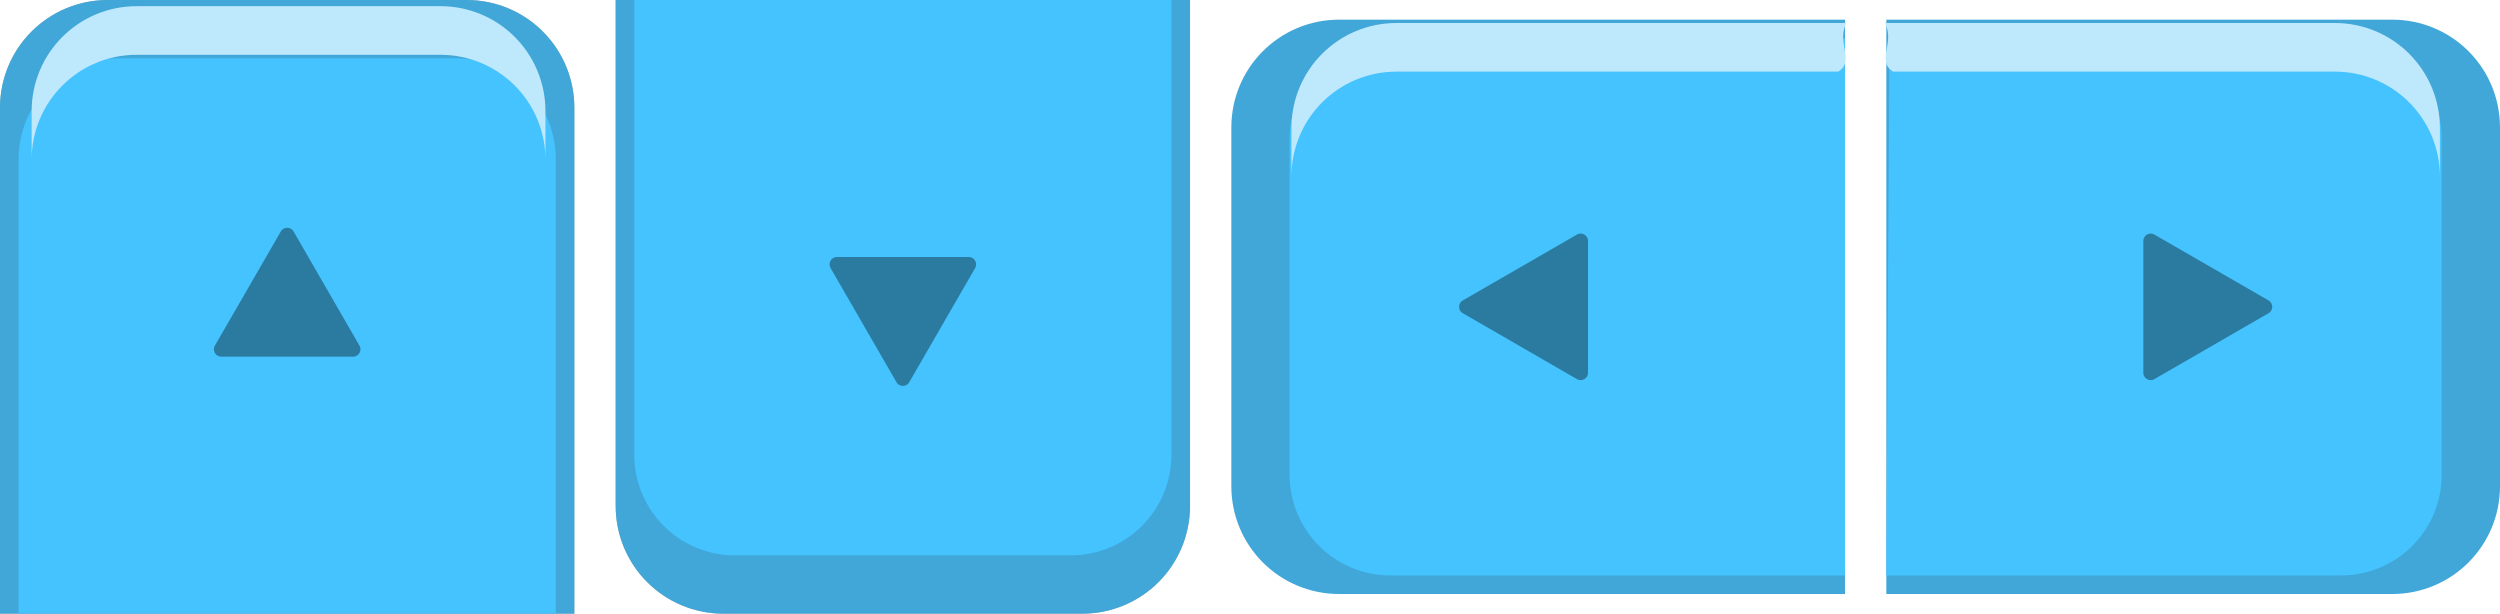 <?xml version="1.0" encoding="UTF-8" standalone="no"?>
<svg
   xmlns:dc="http://purl.org/dc/elements/1.1/"
   xmlns:cc="http://creativecommons.org/ns#"
   xmlns:rdf="http://www.w3.org/1999/02/22-rdf-syntax-ns#"
   xmlns:svg="http://www.w3.org/2000/svg"
   xmlns="http://www.w3.org/2000/svg"
   xmlns:sodipodi="http://sodipodi.sourceforge.net/DTD/sodipodi-0.dtd"
   xmlns:inkscape="http://www.inkscape.org/namespaces/inkscape"
   inkscape:version="1.0 (4035a4fb49, 2020-05-01)"
   sodipodi:docname="dpad.svg"
   xml:space="preserve"
   enable-background="new 0 0 70.659 128.036"
   viewBox="0 0 302.636 74.289"
   height="74.289"
   width="302.636"
   y="0px"
   x="0px"
   id="Layer_1"
   version="1.1"><defs
   id="defs91"><filter
     inkscape:collect="always"
     style="color-interpolation-filters:sRGB"
     id="filter1616-0-1-5-2"
     x="-0.009"
     width="1.009"
     y="-0.009"
     height="1.019"><feGaussianBlur
       inkscape:collect="always"
       stdDeviation="0.774"
       id="feGaussianBlur1618-2-6-0-7" /></filter><filter
     inkscape:collect="always"
     style="color-interpolation-filters:sRGB"
     id="filter1797-8-4-5-8"
     x="-0.046"
     width="1.046"
     y="-0.023"
     height="1.197"><feGaussianBlur
       inkscape:collect="always"
       stdDeviation="0.369"
       id="feGaussianBlur1799-9-5-8-8" /></filter><filter
     height="1.217"
     y="-0.042"
     width="1.106"
     x="-0.053"
     id="filter1793-1-8-6-2-7"
     style="color-interpolation-filters:sRGB"
     inkscape:collect="always"><feGaussianBlur
       id="feGaussianBlur1795-8-0-5-7-2"
       stdDeviation="0.369"
       inkscape:collect="always" /></filter></defs><sodipodi:namedview
   inkscape:current-layer="Layer_1"
   inkscape:window-maximized="1"
   inkscape:window-y="-8"
   inkscape:window-x="-8"
   inkscape:cy="115.12942"
   inkscape:cx="-136.29733"
   inkscape:zoom="0.84741795"
   showgrid="false"
   id="namedview89"
   inkscape:window-height="1017"
   inkscape:window-width="1920"
   inkscape:pageshadow="2"
   inkscape:pageopacity="0"
   guidetolerance="10"
   gridtolerance="10"
   objecttolerance="10"
   borderopacity="1"
   bordercolor="#666666"
   pagecolor="#ffffff"
   inkscape:document-rotation="0"
   inkscape:object-paths="true" />


<g
   id="g58"
   transform="translate(-161.905,-207.249)">
</g>
<g
   id="g60"
   transform="translate(-161.905,-207.249)">
</g>
<g
   id="g62"
   transform="translate(-161.905,-207.249)">
</g>
<g
   id="g64"
   transform="translate(-161.905,-207.249)">
</g>
<g
   id="g66"
   transform="translate(-161.905,-207.249)">
</g>
<g
   id="g68"
   transform="translate(-161.905,-207.249)">
</g>
<g
   id="g70"
   transform="translate(-161.905,-207.249)">
</g>
<g
   id="g72"
   transform="translate(-161.905,-207.249)">
</g>
<g
   id="g74"
   transform="translate(-161.905,-207.249)">
</g>
<g
   id="g76"
   transform="translate(-161.905,-207.249)">
</g>
<g
   id="g78"
   transform="translate(-161.905,-207.249)">
</g>
<g
   id="g80"
   transform="translate(-161.905,-207.249)">
</g>
<g
   id="g82"
   transform="translate(-161.905,-207.249)">
</g>
<g
   id="g84"
   transform="translate(-161.905,-207.249)">
</g>
<g
   id="g86"
   transform="translate(-161.905,-207.249)">
</g>
<g
   transform="translate(-40.004,-213.075)"
   id="g1004"><path
     style="fill:#40a7d8;fill-opacity:1;stroke:none;stroke-width:3.78;stroke-linejoin:round;stroke-miterlimit:4;stroke-dasharray:none;paint-order:stroke fill markers"
     d="m 202.125,215.454 c -7.237,0 -13.062,5.826 -13.062,13.062 v 43.404 c 0,7.237 5.826,13.062 13.062,13.062 h 61.226 v -69.529 z"
     id="path3630" /><path
     id="path3632"
     style="fill:#44c3ff;fill-opacity:1;stroke-width:2.896;stroke-linecap:round;stroke-linejoin:round;filter:url(#filter1616-0-1-5-2)"
     d="m 263.352,217.704 h -55.016 c -6.769,0 -12.219,5.448 -12.219,12.217 v 40.594 c 0,6.768 5.45,12.219 12.219,12.219 h 55.016 v 0.002 z"
     sodipodi:nodetypes="cscssccc" /><path
     transform="matrix(3.684,0,0,3.684,-2173.498,1085.978)"
     d="m 646.734,-236.189 c -1.915,0 -3.456,1.541 -3.456,3.456 v 1.598 c 0,-1.915 1.541,-3.456 3.456,-3.456 h 14.513 c 0.557,-0.347 -0.068,-0.937 0.265,-1.598 z"
     style="fill:#bee8fc;fill-opacity:1;stroke:none;stroke-width:1;stroke-linejoin:round;stroke-miterlimit:4;stroke-dasharray:none;paint-order:stroke fill markers;filter:url(#filter1797-8-4-5-8)"
     id="path3634"
     sodipodi:nodetypes="sscsccs" /><path
     d="m 231.363,241.351 a 0.894,0.894 0 0 0 -0.459,0.117 l -13.818,7.973 a 0.894,0.894 0 0 0 0,1.551 l 13.818,7.979 a 0.894,0.894 0 0 0 1.336,-0.775 v -15.951 a 0.894,0.894 0 0 0 -0.877,-0.893 z"
     style="color:#000000;font-style:normal;font-variant:normal;font-weight:normal;font-stretch:normal;font-size:medium;line-height:normal;font-family:sans-serif;font-variant-ligatures:normal;font-variant-position:normal;font-variant-caps:normal;font-variant-numeric:normal;font-variant-alternates:normal;font-variant-east-asian:normal;font-feature-settings:normal;font-variation-settings:normal;text-indent:0;text-align:start;text-decoration:none;text-decoration-line:none;text-decoration-style:solid;text-decoration-color:#000000;letter-spacing:normal;word-spacing:normal;text-transform:none;writing-mode:lr-tb;direction:ltr;text-orientation:mixed;dominant-baseline:auto;baseline-shift:baseline;text-anchor:start;white-space:normal;shape-padding:0;shape-margin:0;inline-size:0;clip-rule:nonzero;display:inline;overflow:visible;visibility:visible;isolation:auto;mix-blend-mode:normal;color-interpolation:sRGB;color-interpolation-filters:linearRGB;solid-color:#000000;solid-opacity:1;vector-effect:none;fill:#2b7ba1;fill-opacity:1;fill-rule:nonzero;stroke:none;stroke-width:1.787;stroke-linecap:butt;stroke-linejoin:round;stroke-miterlimit:4;stroke-dasharray:none;stroke-dashoffset:0;stroke-opacity:1;color-rendering:auto;image-rendering:auto;shape-rendering:auto;text-rendering:auto;enable-background:accumulate;stop-color:#000000"
     id="path3636" /></g><g
   transform="translate(-7.595,-213.075)"
   id="g989"><path
     id="path3648"
     d="m 77.124,226.137 c 0,-7.237 -5.826,-13.062 -13.063,-13.062 H 20.657 c -7.237,0 -13.063,5.826 -13.063,13.062 v 61.226 h 69.529 z"
     style="fill:#b3b3b3;fill-opacity:1;stroke:none;stroke-width:3.78;stroke-linejoin:round;stroke-miterlimit:4;stroke-dasharray:none;paint-order:stroke fill markers" /><path
     sodipodi:nodetypes="cscssccc"
     d="M 81.289,83.539 H 26.273 c -6.769,0 -12.219,5.448 -12.219,12.217 v 40.594 c 0,6.768 5.45,12.219 12.219,12.219 h 55.016 v 0.002 z"
     style="fill:#cccccc;fill-opacity:1;stroke-width:2.896;stroke-linecap:round;stroke-linejoin:round;filter:url(#filter1616-0-1-5-2)"
     id="path3650"
     transform="rotate(90,-23.83,182.244)" /><path
     id="path3654"
     style="color:#000000;font-style:normal;font-variant:normal;font-weight:normal;font-stretch:normal;font-size:medium;line-height:normal;font-family:sans-serif;font-variant-ligatures:normal;font-variant-position:normal;font-variant-caps:normal;font-variant-numeric:normal;font-variant-alternates:normal;font-variant-east-asian:normal;font-feature-settings:normal;font-variation-settings:normal;text-indent:0;text-align:start;text-decoration:none;text-decoration-line:none;text-decoration-style:solid;text-decoration-color:#000000;letter-spacing:normal;word-spacing:normal;text-transform:none;writing-mode:lr-tb;direction:ltr;text-orientation:mixed;dominant-baseline:auto;baseline-shift:baseline;text-anchor:start;white-space:normal;shape-padding:0;shape-margin:0;inline-size:0;clip-rule:nonzero;display:inline;overflow:visible;visibility:visible;isolation:auto;mix-blend-mode:normal;color-interpolation:sRGB;color-interpolation-filters:linearRGB;solid-color:#000000;solid-opacity:1;vector-effect:none;fill:#929398;fill-opacity:1;fill-rule:nonzero;stroke:none;stroke-width:1.787;stroke-linecap:butt;stroke-linejoin:round;stroke-miterlimit:4;stroke-dasharray:none;stroke-dashoffset:0;stroke-opacity:1;color-rendering:auto;image-rendering:auto;shape-rendering:auto;text-rendering:auto;enable-background:accumulate;stop-color:#000000"
     d="m 51.228,255.375 a 0.894,0.894 0 0 0 -0.117,-0.459 l -7.973,-13.818 a 0.894,0.894 0 0 0 -1.551,0 l -7.979,13.818 a 0.894,0.894 0 0 0 0.775,1.336 h 15.951 a 0.894,0.894 0 0 0 0.893,-0.877 z" /><path
     transform="matrix(3.684,0,0,3.684,-2427.398,1156.638)"
     d="m 665.46,-255.922 c -1.915,0 -3.456,1.541 -3.456,3.456 v 1.598 c 0,-1.915 1.541,-3.456 3.456,-3.456 h 9.972 c 1.915,0 3.456,1.541 3.456,3.456 v -1.598 c 0,-1.915 -1.541,-3.456 -3.456,-3.456 z"
     style="fill:#ffffff;fill-opacity:1;stroke:none;stroke-width:1;stroke-linejoin:round;stroke-miterlimit:4;stroke-dasharray:none;paint-order:stroke fill markers;filter:url(#filter1793-1-8-6-2-7)"
     id="path1746-7-1-1-9"
     sodipodi:nodetypes="sscsscsss" /><path
     style="fill:#40a7d8;fill-opacity:1;stroke:none;stroke-width:3.78;stroke-linejoin:round;stroke-miterlimit:4;stroke-dasharray:none;paint-order:stroke fill markers"
     d="m 77.124,226.137 c 0,-7.237 -5.826,-13.062 -13.063,-13.062 H 20.657 c -7.237,0 -13.063,5.826 -13.063,13.062 v 61.226 h 69.529 z"
     id="path3690" /><path
     transform="rotate(90,-23.83,182.244)"
     id="path3692"
     style="fill:#44c3ff;fill-opacity:1;stroke-width:2.896;stroke-linecap:round;stroke-linejoin:round;filter:url(#filter1616-0-1-5-2)"
     d="M 81.289,83.539 H 26.273 c -6.769,0 -12.219,5.448 -12.219,12.217 v 40.594 c 0,6.768 5.45,12.219 12.219,12.219 h 55.016 v 0.002 z"
     sodipodi:nodetypes="cscssccc" /><path
     d="m 51.228,255.375 a 0.894,0.894 0 0 0 -0.117,-0.459 l -7.973,-13.818 a 0.894,0.894 0 0 0 -1.551,0 l -7.979,13.818 a 0.894,0.894 0 0 0 0.775,1.336 h 15.951 a 0.894,0.894 0 0 0 0.893,-0.877 z"
     style="color:#000000;font-style:normal;font-variant:normal;font-weight:normal;font-stretch:normal;font-size:medium;line-height:normal;font-family:sans-serif;font-variant-ligatures:normal;font-variant-position:normal;font-variant-caps:normal;font-variant-numeric:normal;font-variant-alternates:normal;font-variant-east-asian:normal;font-feature-settings:normal;font-variation-settings:normal;text-indent:0;text-align:start;text-decoration:none;text-decoration-line:none;text-decoration-style:solid;text-decoration-color:#000000;letter-spacing:normal;word-spacing:normal;text-transform:none;writing-mode:lr-tb;direction:ltr;text-orientation:mixed;dominant-baseline:auto;baseline-shift:baseline;text-anchor:start;white-space:normal;shape-padding:0;shape-margin:0;inline-size:0;clip-rule:nonzero;display:inline;overflow:visible;visibility:visible;isolation:auto;mix-blend-mode:normal;color-interpolation:sRGB;color-interpolation-filters:linearRGB;solid-color:#000000;solid-opacity:1;vector-effect:none;fill:#2b7ba1;fill-opacity:1;fill-rule:nonzero;stroke:none;stroke-width:1.787;stroke-linecap:butt;stroke-linejoin:round;stroke-miterlimit:4;stroke-dasharray:none;stroke-dashoffset:0;stroke-opacity:1;color-rendering:auto;image-rendering:auto;shape-rendering:auto;text-rendering:auto;enable-background:accumulate;stop-color:#000000"
     id="path3694" /><path
     sodipodi:nodetypes="sscsscsss"
     id="path3696"
     style="fill:#bee8fc;fill-opacity:1;stroke:none;stroke-width:1;stroke-linejoin:round;stroke-miterlimit:4;stroke-dasharray:none;paint-order:stroke fill markers;filter:url(#filter1793-1-8-6-2-7)"
     d="m 665.46,-255.922 c -1.915,0 -3.456,1.541 -3.456,3.456 v 1.598 c 0,-1.915 1.541,-3.456 3.456,-3.456 h 9.972 c 1.915,0 3.456,1.541 3.456,3.456 v -1.598 c 0,-1.915 -1.541,-3.456 -3.456,-3.456 z"
     transform="matrix(3.684,0,0,3.684,-2427.398,1156.638)" /></g><g
   transform="translate(-21.066,-210.62)"
   id="g998"><path
     style="fill:#b3b3b3;fill-opacity:1;stroke:none;stroke-width:3.78;stroke-linejoin:round;stroke-miterlimit:4;stroke-dasharray:none;paint-order:stroke fill markers"
     d="m 165.124,271.846 c 0,7.237 -5.826,13.062 -13.062,13.062 h -43.404 c -7.237,0 -13.063,-5.826 -13.063,-13.062 V 210.62 H 165.124 Z"
     id="path3704" /><path
     transform="matrix(0,-1,-1,0,246.414,291.909)"
     id="path3706"
     style="fill:#cccccc;fill-opacity:1;stroke-width:2.896;stroke-linecap:round;stroke-linejoin:round;filter:url(#filter1616-0-1-5-2)"
     d="M 81.289,83.539 H 26.273 c -6.769,0 -12.219,5.448 -12.219,12.217 v 40.594 c 0,6.768 5.45,12.219 12.219,12.219 h 55.016 v 0.002 z"
     sodipodi:nodetypes="cscssccc" /><path
     d="m 139.228,242.608 a 0.894,0.894 0 0 1 -0.117,0.459 l -7.973,13.818 a 0.894,0.894 0 0 1 -1.551,0 l -7.979,-13.818 a 0.894,0.894 0 0 1 0.775,-1.336 h 15.951 a 0.894,0.894 0 0 1 0.893,0.877 z"
     style="color:#000000;font-style:normal;font-variant:normal;font-weight:normal;font-stretch:normal;font-size:medium;line-height:normal;font-family:sans-serif;font-variant-ligatures:normal;font-variant-position:normal;font-variant-caps:normal;font-variant-numeric:normal;font-variant-alternates:normal;font-variant-east-asian:normal;font-feature-settings:normal;font-variation-settings:normal;text-indent:0;text-align:start;text-decoration:none;text-decoration-line:none;text-decoration-style:solid;text-decoration-color:#000000;letter-spacing:normal;word-spacing:normal;text-transform:none;writing-mode:lr-tb;direction:ltr;text-orientation:mixed;dominant-baseline:auto;baseline-shift:baseline;text-anchor:start;white-space:normal;shape-padding:0;shape-margin:0;inline-size:0;clip-rule:nonzero;display:inline;overflow:visible;visibility:visible;isolation:auto;mix-blend-mode:normal;color-interpolation:sRGB;color-interpolation-filters:linearRGB;solid-color:#000000;solid-opacity:1;vector-effect:none;fill:#929398;fill-opacity:1;fill-rule:nonzero;stroke:none;stroke-width:1.787;stroke-linecap:butt;stroke-linejoin:round;stroke-miterlimit:4;stroke-dasharray:none;stroke-dashoffset:0;stroke-opacity:1;color-rendering:auto;image-rendering:auto;shape-rendering:auto;text-rendering:auto;enable-background:accumulate;stop-color:#000000"
     id="path3708" /><path
     sodipodi:nodetypes="sscsscsss"
     id="path3710"
     style="fill:#ffffff;fill-opacity:1;stroke:none;stroke-width:1;stroke-linejoin:round;stroke-miterlimit:4;stroke-dasharray:none;paint-order:stroke fill markers;filter:url(#filter1793-1-8-6-2-7)"
     d="m 665.46,-255.922 c -1.915,0 -3.456,1.541 -3.456,3.456 v 1.598 c 0,-1.915 1.541,-3.456 3.456,-3.456 h 9.972 c 1.915,0 3.456,1.541 3.456,3.456 v -1.598 c 0,-1.915 -1.541,-3.456 -3.456,-3.456 z"
     transform="matrix(3.684,0,0,-3.684,-2339.399,-658.654)" /><path
     id="path3712"
     d="m 165.124,271.846 c 0,7.237 -5.826,13.062 -13.062,13.062 h -43.404 c -7.237,0 -13.063,-5.826 -13.063,-13.062 V 210.62 H 165.124 Z"
     style="fill:#40a7d8;fill-opacity:1;stroke:none;stroke-width:3.78;stroke-linejoin:round;stroke-miterlimit:4;stroke-dasharray:none;paint-order:stroke fill markers" /><path
     sodipodi:nodetypes="cscssccc"
     d="M 81.289,83.539 H 26.273 c -6.769,0 -12.219,5.448 -12.219,12.217 v 40.594 c 0,6.768 5.45,12.219 12.219,12.219 h 55.016 v 0.002 z"
     style="fill:#44c3ff;fill-opacity:1;stroke-width:2.896;stroke-linecap:round;stroke-linejoin:round;filter:url(#filter1616-0-1-5-2)"
     id="path3714"
     transform="matrix(0,-1,-1,0,246.414,291.909)" /><path
     id="path3716"
     style="color:#000000;font-style:normal;font-variant:normal;font-weight:normal;font-stretch:normal;font-size:medium;line-height:normal;font-family:sans-serif;font-variant-ligatures:normal;font-variant-position:normal;font-variant-caps:normal;font-variant-numeric:normal;font-variant-alternates:normal;font-variant-east-asian:normal;font-feature-settings:normal;font-variation-settings:normal;text-indent:0;text-align:start;text-decoration:none;text-decoration-line:none;text-decoration-style:solid;text-decoration-color:#000000;letter-spacing:normal;word-spacing:normal;text-transform:none;writing-mode:lr-tb;direction:ltr;text-orientation:mixed;dominant-baseline:auto;baseline-shift:baseline;text-anchor:start;white-space:normal;shape-padding:0;shape-margin:0;inline-size:0;clip-rule:nonzero;display:inline;overflow:visible;visibility:visible;isolation:auto;mix-blend-mode:normal;color-interpolation:sRGB;color-interpolation-filters:linearRGB;solid-color:#000000;solid-opacity:1;vector-effect:none;fill:#2b7ba1;fill-opacity:1;fill-rule:nonzero;stroke:none;stroke-width:1.787;stroke-linecap:butt;stroke-linejoin:round;stroke-miterlimit:4;stroke-dasharray:none;stroke-dashoffset:0;stroke-opacity:1;color-rendering:auto;image-rendering:auto;shape-rendering:auto;text-rendering:auto;enable-background:accumulate;stop-color:#000000"
     d="m 139.228,242.608 a 0.894,0.894 0 0 1 -0.117,0.459 l -7.973,13.818 a 0.894,0.894 0 0 1 -1.551,0 l -7.979,-13.818 a 0.894,0.894 0 0 1 0.775,-1.336 h 15.951 a 0.894,0.894 0 0 1 0.893,0.877 z" /></g><g
   transform="translate(-60.306,-213.075)"
   id="g1010"><path
     id="path3730"
     d="m 349.88,215.454 c 7.237,0 13.062,5.826 13.062,13.062 v 43.404 c 0,7.237 -5.826,13.062 -13.062,13.062 h -61.226 v -69.529 z"
     style="fill:#40a7d8;fill-opacity:1;stroke:none;stroke-width:3.78;stroke-linejoin:round;stroke-miterlimit:4;stroke-dasharray:none;paint-order:stroke fill markers" /><path
     sodipodi:nodetypes="cscssccc"
     d="m 80.909,83.532 -54.636,0.008 c -6.769,9.38e-4 -12.219,5.448 -12.219,12.217 v 40.594 c 0,6.768 5.45,12.219 12.219,12.219 h 55.016 v 0.002 z"
     style="fill:#44c3ff;fill-opacity:1;stroke-width:2.896;stroke-linecap:round;stroke-linejoin:round;filter:url(#filter1616-0-1-5-2)"
     id="path3732"
     transform="matrix(-1,0,0,1,369.942,134.165)" /><path
     sodipodi:nodetypes="sscsccs"
     id="path3734"
     style="fill:#bee8fc;fill-opacity:1;stroke:none;stroke-width:1;stroke-linejoin:round;stroke-miterlimit:4;stroke-dasharray:none;paint-order:stroke fill markers;filter:url(#filter1797-8-4-5-8)"
     d="m 646.734,-236.189 c -1.915,0 -3.456,1.541 -3.456,3.456 v 1.598 c 0,-1.915 1.541,-3.456 3.456,-3.456 h 14.513 c 0.557,-0.347 -0.068,-0.937 0.265,-1.598 z"
     transform="matrix(-3.684,0,0,3.684,2725.503,1085.978)" /><path
     id="path3736"
     style="color:#000000;font-style:normal;font-variant:normal;font-weight:normal;font-stretch:normal;font-size:medium;line-height:normal;font-family:sans-serif;font-variant-ligatures:normal;font-variant-position:normal;font-variant-caps:normal;font-variant-numeric:normal;font-variant-alternates:normal;font-variant-east-asian:normal;font-feature-settings:normal;font-variation-settings:normal;text-indent:0;text-align:start;text-decoration:none;text-decoration-line:none;text-decoration-style:solid;text-decoration-color:#000000;letter-spacing:normal;word-spacing:normal;text-transform:none;writing-mode:lr-tb;direction:ltr;text-orientation:mixed;dominant-baseline:auto;baseline-shift:baseline;text-anchor:start;white-space:normal;shape-padding:0;shape-margin:0;inline-size:0;clip-rule:nonzero;display:inline;overflow:visible;visibility:visible;isolation:auto;mix-blend-mode:normal;color-interpolation:sRGB;color-interpolation-filters:linearRGB;solid-color:#000000;solid-opacity:1;vector-effect:none;fill:#2b7ba1;fill-opacity:1;fill-rule:nonzero;stroke:none;stroke-width:1.787;stroke-linecap:butt;stroke-linejoin:round;stroke-miterlimit:4;stroke-dasharray:none;stroke-dashoffset:0;stroke-opacity:1;color-rendering:auto;image-rendering:auto;shape-rendering:auto;text-rendering:auto;enable-background:accumulate;stop-color:#000000"
     d="m 320.642,241.351 a 0.894,0.894 0 0 1 0.459,0.117 l 13.818,7.973 a 0.894,0.894 0 0 1 0,1.551 l -13.818,7.979 a 0.894,0.894 0 0 1 -1.336,-0.775 v -15.951 a 0.894,0.894 0 0 1 0.877,-0.893 z" /></g></svg>

